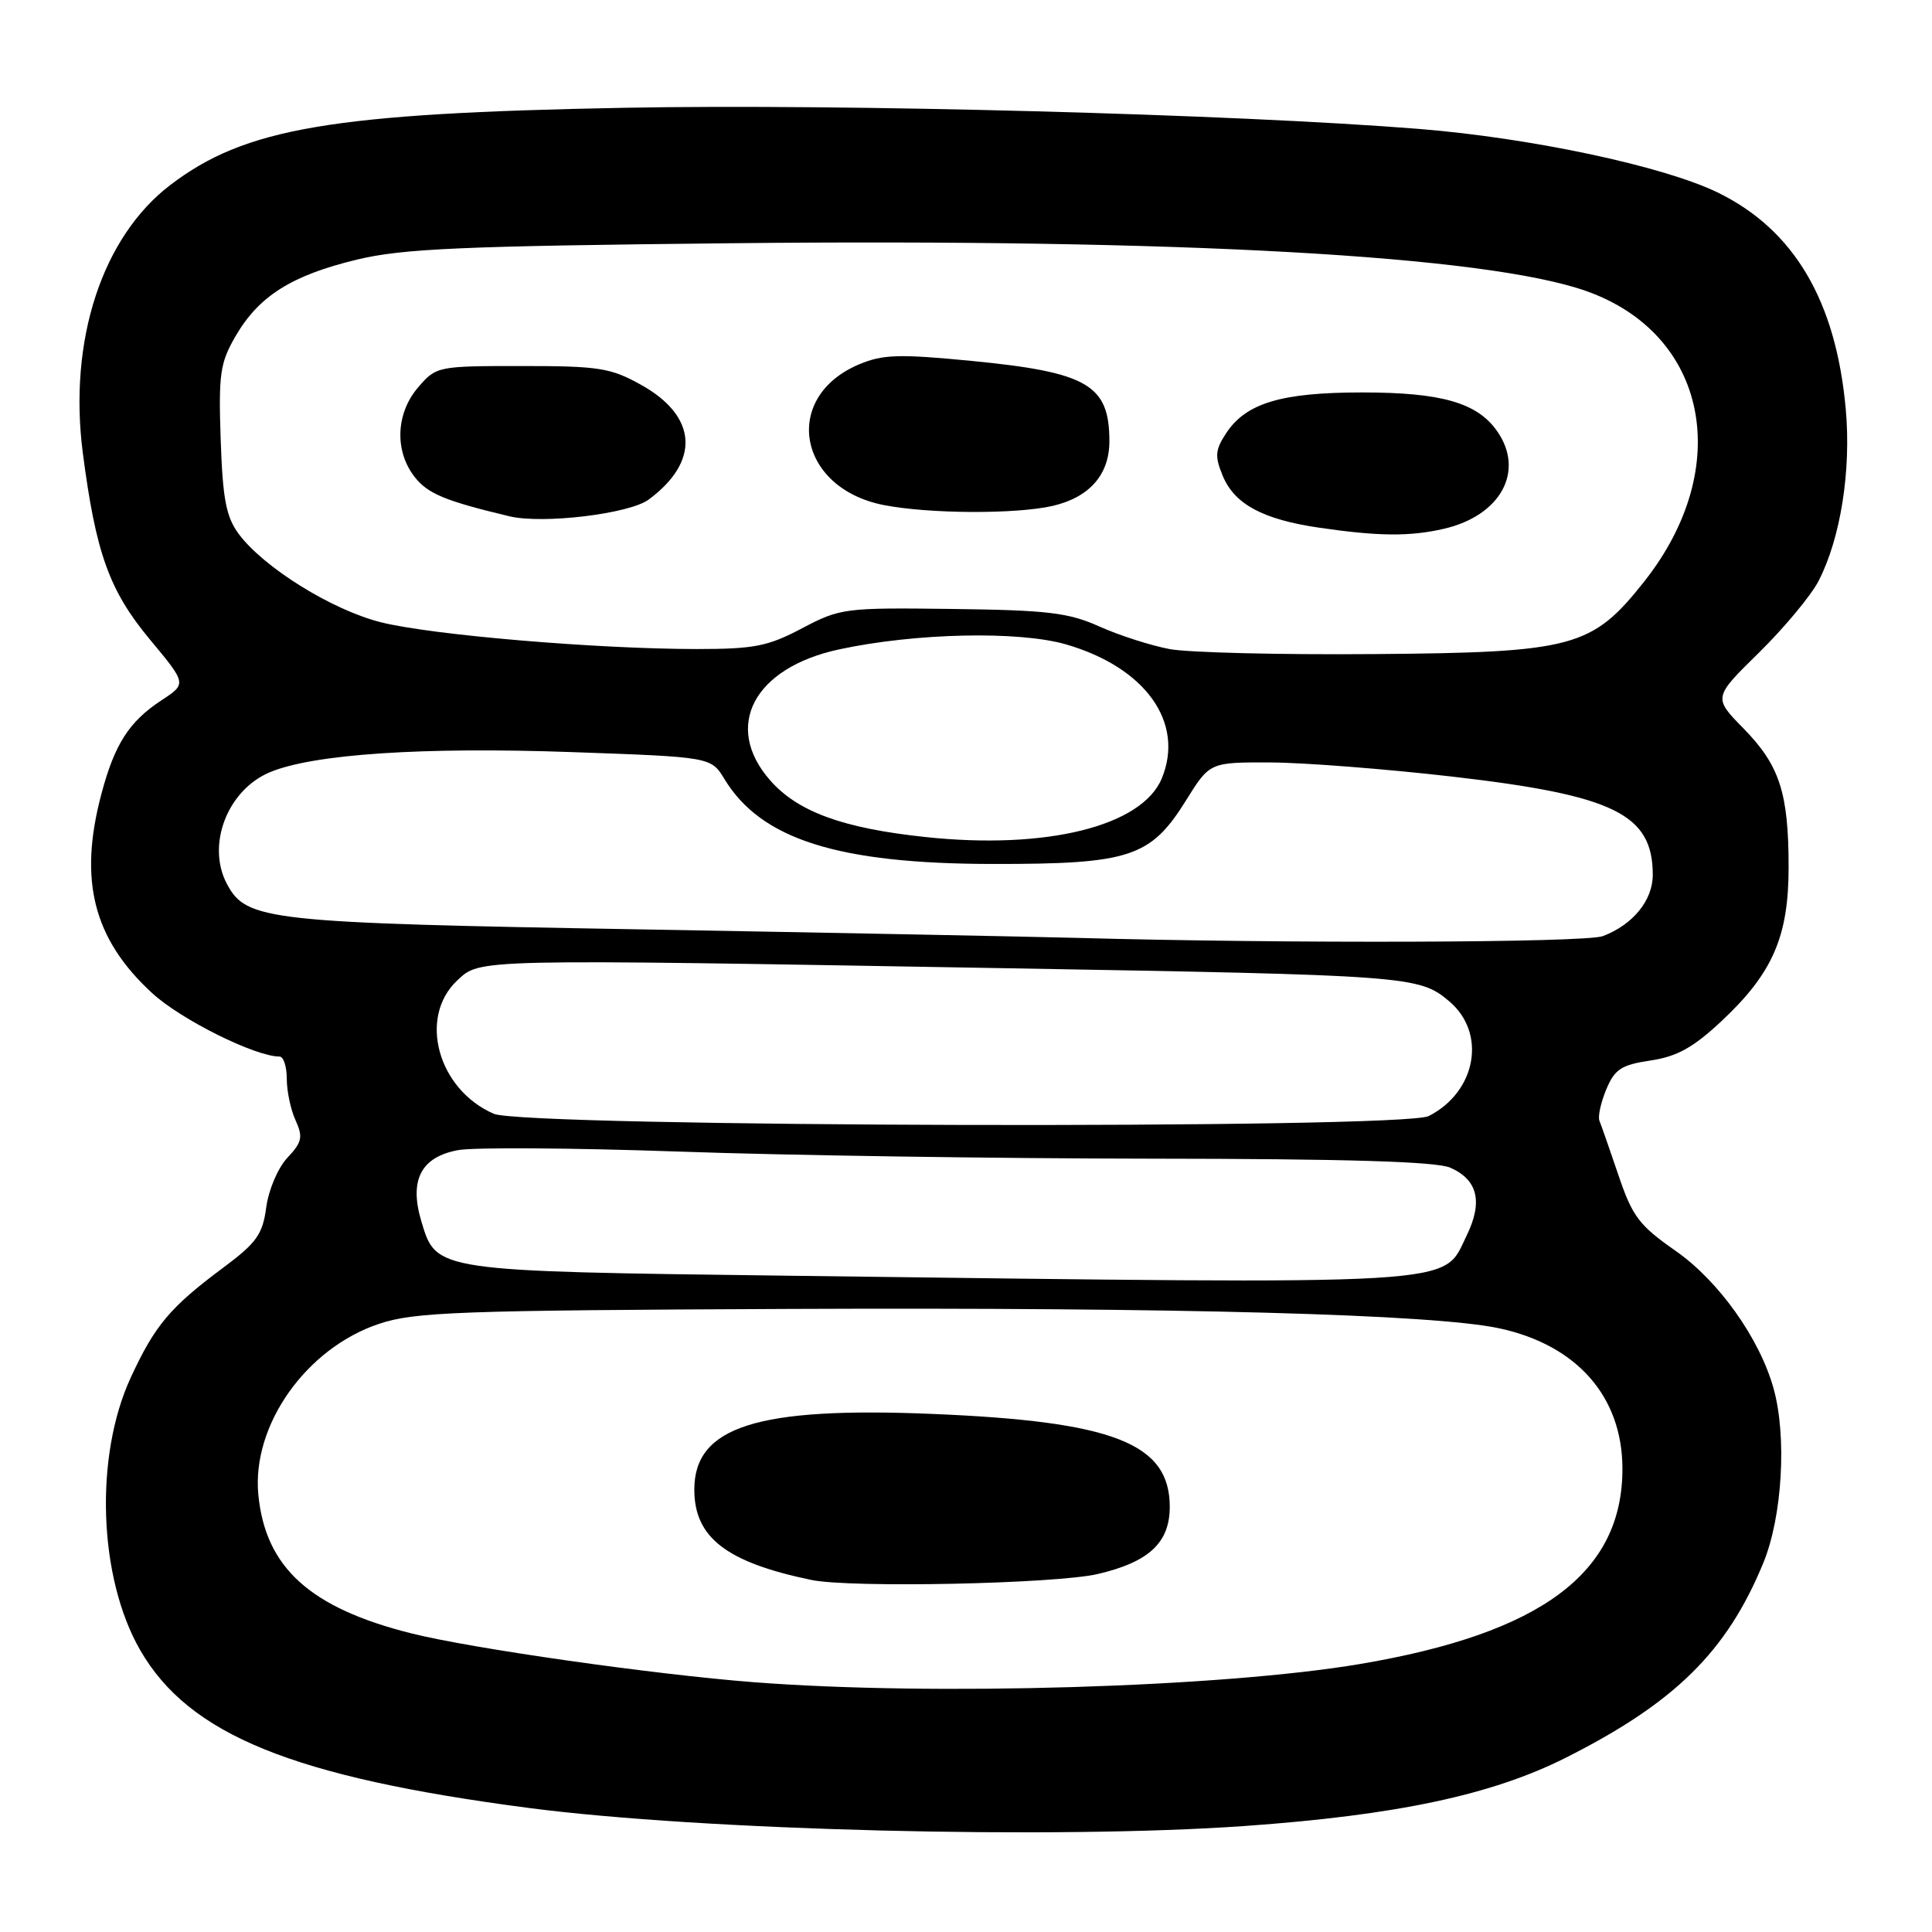 <?xml version="1.0" encoding="UTF-8" standalone="no"?>
<!DOCTYPE svg PUBLIC "-//W3C//DTD SVG 1.1//EN" "http://www.w3.org/Graphics/SVG/1.1/DTD/svg11.dtd" >
<svg xmlns="http://www.w3.org/2000/svg" xmlns:xlink="http://www.w3.org/1999/xlink" version="1.1" viewBox="0 0 256 256">
 <g >
 <path fill="currentColor"
d=" M 165.00 241.95 C 185.06 240.52 197.66 237.84 207.43 232.93 C 221.92 225.64 228.82 218.84 233.65 207.09 C 236.16 200.99 236.79 190.38 235.01 183.99 C 233.17 177.36 227.74 169.73 222.02 165.74 C 217.19 162.37 216.30 161.19 214.45 155.71 C 213.29 152.29 212.16 149.05 211.93 148.50 C 211.71 147.95 212.12 146.08 212.84 144.35 C 213.96 141.67 214.83 141.10 218.71 140.52 C 222.21 140.00 224.37 138.80 228.09 135.32 C 234.88 128.97 237.00 124.11 237.00 114.93 C 237.00 105.05 235.81 101.41 231.02 96.52 C 227.01 92.43 227.01 92.43 233.08 86.47 C 236.42 83.18 239.97 78.92 240.96 77.00 C 243.89 71.33 245.31 62.35 244.57 54.18 C 243.27 39.85 237.72 30.46 227.65 25.53 C 220.48 22.02 202.89 18.28 188.00 17.08 C 163.45 15.12 111.72 13.74 82.85 14.28 C 43.93 15.01 32.49 16.95 22.57 24.51 C 13.53 31.41 9.05 45.10 10.97 59.99 C 12.70 73.32 14.48 78.27 19.89 84.77 C 24.74 90.60 24.74 90.60 21.40 92.79 C 17.12 95.60 15.19 98.59 13.44 105.19 C 10.38 116.66 12.37 124.44 20.18 131.61 C 23.99 135.11 33.82 140.00 37.04 140.00 C 37.57 140.00 38.00 141.33 38.00 142.95 C 38.00 144.58 38.52 147.06 39.17 148.46 C 40.17 150.67 40.02 151.35 38.08 153.41 C 36.83 154.74 35.59 157.66 35.28 159.97 C 34.80 163.56 34.00 164.68 29.61 167.95 C 22.54 173.21 20.54 175.59 17.34 182.50 C 12.49 192.97 13.04 209.03 18.57 218.64 C 25.04 229.88 38.78 235.46 70.03 239.56 C 93.01 242.56 139.78 243.74 165.00 241.95 Z  M 99.87 222.90 C 86.67 221.88 62.50 218.44 54.50 216.43 C 41.07 213.06 35.16 207.70 34.23 198.04 C 33.35 188.85 40.56 178.65 50.21 175.42 C 54.94 173.84 60.66 173.63 104.50 173.44 C 156.33 173.22 190.09 174.14 198.71 176.02 C 208.96 178.24 214.95 185.07 214.98 194.54 C 215.03 208.40 204.29 216.42 180.21 220.49 C 161.84 223.59 123.70 224.74 99.87 222.90 Z  M 145.48 208.56 C 152.27 206.97 155.00 204.40 155.00 199.64 C 154.98 191.24 147.55 188.34 123.50 187.35 C 100.32 186.39 92.00 189.04 92.00 197.38 C 92.00 203.73 96.25 207.01 107.50 209.35 C 112.72 210.44 139.90 209.87 145.48 208.56 Z  M 104.50 169.04 C 57.53 168.44 57.82 168.48 55.83 161.83 C 54.20 156.38 55.77 153.32 60.68 152.40 C 62.75 152.01 75.94 152.10 89.98 152.59 C 104.01 153.09 132.15 153.51 152.50 153.53 C 178.34 153.55 190.30 153.91 192.16 154.72 C 195.82 156.32 196.52 159.27 194.32 163.76 C 191.05 170.43 195.11 170.19 104.50 169.04 Z  M 65.42 147.58 C 58.01 144.35 55.39 134.80 60.58 129.92 C 63.65 127.04 62.51 127.07 133.00 128.29 C 186.81 129.22 188.03 129.31 192.01 132.66 C 197.02 136.87 195.64 144.65 189.32 147.88 C 185.87 149.65 69.51 149.36 65.42 147.58 Z  M 142.50 124.27 C 136.45 124.11 110.58 123.60 85.00 123.15 C 35.38 122.29 32.67 121.99 30.08 117.15 C 27.32 111.99 30.12 104.68 35.77 102.32 C 41.52 99.92 56.01 98.95 75.86 99.66 C 94.22 100.31 94.22 100.31 96.00 103.24 C 100.86 111.23 111.04 114.45 131.50 114.48 C 149.72 114.50 152.46 113.60 157.16 106.05 C 160.30 101.00 160.30 101.00 168.40 101.03 C 172.85 101.05 183.73 101.90 192.57 102.92 C 213.91 105.39 219.00 107.89 219.00 115.93 C 219.00 119.30 216.37 122.53 212.39 124.04 C 210.09 124.92 170.64 125.05 142.50 124.27 Z  M 122.61 110.91 C 111.68 109.75 105.70 107.56 102.05 103.40 C 95.78 96.26 99.87 88.49 111.17 86.05 C 121.29 83.87 134.99 83.57 141.27 85.39 C 151.80 88.45 157.00 95.75 153.94 103.15 C 151.31 109.48 138.64 112.62 122.61 110.91 Z  M 155.00 86.01 C 152.53 85.55 148.35 84.21 145.71 83.03 C 141.60 81.18 138.87 80.85 126.21 80.69 C 111.92 80.51 111.35 80.58 106.28 83.25 C 101.74 85.65 99.94 86.00 92.28 86.00 C 79.04 85.99 57.26 84.15 50.50 82.46 C 44.00 80.84 34.90 75.18 31.61 70.72 C 29.96 68.47 29.51 66.11 29.24 58.22 C 28.95 49.54 29.16 48.08 31.22 44.53 C 34.31 39.22 38.64 36.49 47.29 34.40 C 53.37 32.94 61.12 32.60 96.82 32.23 C 156.40 31.61 196.88 33.87 210.17 38.56 C 226.29 44.25 229.83 61.92 217.88 77.04 C 210.94 85.81 208.53 86.46 182.00 86.67 C 169.62 86.77 157.47 86.47 155.00 86.01 Z  M 191.35 70.06 C 198.87 68.31 202.08 62.41 198.37 57.12 C 195.74 53.36 190.99 52.00 180.50 52.00 C 169.77 52.00 165.09 53.41 162.46 57.42 C 161.01 59.63 160.95 60.46 162.02 63.05 C 163.58 66.81 167.33 68.83 174.78 69.92 C 182.65 71.07 186.83 71.11 191.35 70.06 Z  M 85.96 66.19 C 92.80 61.12 92.41 55.17 84.98 51.01 C 80.93 48.75 79.40 48.50 69.17 48.50 C 57.99 48.50 57.80 48.54 55.42 51.31 C 52.44 54.76 52.25 59.78 54.96 63.22 C 56.69 65.42 58.99 66.38 67.50 68.41 C 71.91 69.47 83.41 68.09 85.96 66.19 Z  M 139.50 67.03 C 144.36 65.90 147.00 62.89 147.00 58.47 C 147.00 50.99 144.13 49.32 128.71 47.82 C 119.14 46.89 116.96 46.96 113.83 48.28 C 103.55 52.62 105.66 64.67 117.09 66.92 C 123.10 68.10 134.64 68.15 139.50 67.03 Z "/>
</g>
</svg>